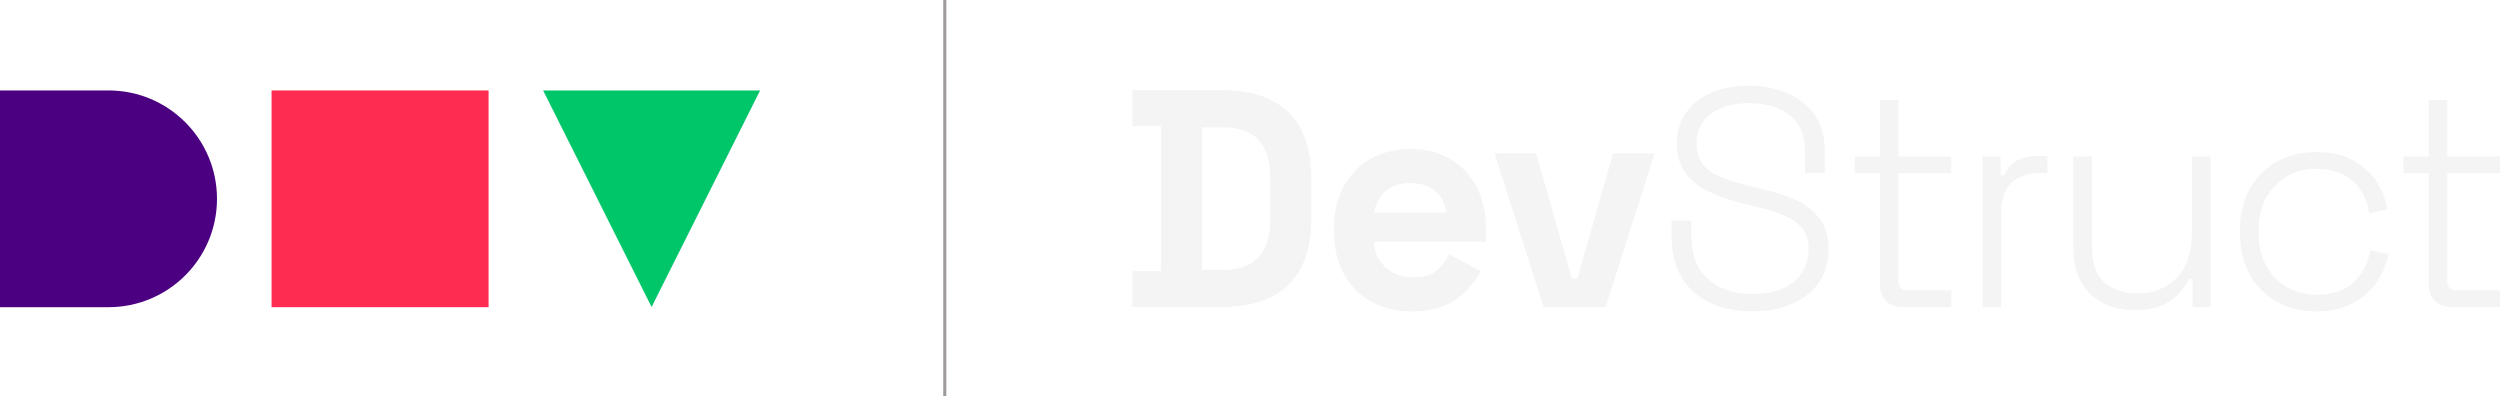 <svg width="245" height="39" viewBox="0 0 245 39" fill="none" xmlns="http://www.w3.org/2000/svg">
<path d="M47.881 8.863H26.613V30.104H47.881V8.863Z" fill="#FF2C51"/>
<path d="M63.856 30.086L74.492 8.863H53.224L63.856 30.086Z" fill="#00C66A"/>
<path d="M10.632 8.863H0V30.104H10.632C16.505 30.104 21.265 25.35 21.265 19.485C21.265 13.62 16.505 8.863 10.632 8.863Z" fill="#4B0082"/>
<path d="M110.983 30.092V26.568H113.782V12.357H110.983V8.834H119.741C122.598 8.834 124.774 9.557 126.264 11.004C127.754 12.451 128.499 14.601 128.499 17.457V21.465C128.499 24.318 127.754 26.471 126.264 27.918C124.774 29.366 122.601 30.089 119.741 30.089H110.983V30.092ZM117.794 26.448H119.802C121.425 26.448 122.608 26.023 123.361 25.172C124.111 24.321 124.486 23.126 124.486 21.587V17.335C124.486 15.776 124.111 14.576 123.361 13.738C122.611 12.897 121.425 12.477 119.802 12.477H117.794V26.446V26.448Z" fill="#F4F4F4"/>
<path d="M138.344 30.516C136.844 30.516 135.52 30.198 134.375 29.561C133.23 28.924 132.337 28.022 131.699 26.858C131.061 25.693 130.742 24.323 130.742 22.743V22.379C130.742 20.799 131.056 19.428 131.686 18.264C132.314 17.1 133.196 16.198 134.332 15.561C135.467 14.924 136.783 14.606 138.286 14.606C139.788 14.606 141.053 14.934 142.148 15.592C143.242 16.249 144.094 17.161 144.701 18.325C145.309 19.49 145.615 20.84 145.615 22.379V23.686H134.638C134.678 24.718 135.064 25.558 135.793 26.205C136.523 26.852 137.416 27.176 138.469 27.176C139.523 27.176 140.334 26.944 140.842 26.478C141.349 26.012 141.735 25.497 141.997 24.929L145.13 26.57C144.847 27.097 144.436 27.668 143.898 28.284C143.36 28.901 142.645 29.428 141.755 29.864C140.862 30.3 139.727 30.516 138.349 30.516H138.344ZM134.666 20.83H141.719C141.638 19.958 141.288 19.26 140.671 18.735C140.053 18.208 139.247 17.946 138.252 17.946C137.258 17.946 136.398 18.208 135.788 18.735C135.181 19.263 134.806 19.961 134.663 20.83H134.666Z" fill="#F4F4F4"/>
<path d="M151.27 30.091L146.467 15.029H150.541L154.038 27.299H154.587L158.084 15.029H162.158L157.355 30.091H151.273H151.27Z" fill="#F4F4F4"/>
<path d="M171.746 30.516C170.225 30.516 168.868 30.249 167.672 29.711C166.475 29.176 165.531 28.356 164.843 27.253C164.154 26.149 163.809 24.748 163.809 23.046V21.622H165.756V23.046C165.756 25.011 166.317 26.463 167.445 27.403C168.57 28.343 170.003 28.814 171.748 28.814C173.493 28.814 174.871 28.404 175.822 27.584C176.774 26.763 177.251 25.716 177.251 24.44C177.251 23.589 177.041 22.906 176.628 22.389C176.212 21.872 175.636 21.459 174.896 21.143C174.156 20.83 173.299 20.552 172.327 20.307L170.381 19.821C169.225 19.518 168.192 19.138 167.279 18.682C166.365 18.226 165.646 17.63 165.121 16.891C164.593 16.152 164.33 15.204 164.33 14.053C164.33 12.901 164.628 11.897 165.228 11.046C165.825 10.196 166.651 9.543 167.705 9.087C168.758 8.631 169.985 8.405 171.383 8.405C172.781 8.405 174.044 8.647 175.169 9.133C176.294 9.62 177.187 10.333 177.845 11.273C178.503 12.216 178.832 13.393 178.832 14.812V16.967H176.886V14.812C176.886 13.699 176.644 12.797 176.156 12.109C175.669 11.421 175.011 10.914 174.179 10.591C173.348 10.267 172.416 10.104 171.381 10.104C169.901 10.104 168.679 10.443 167.718 11.12C166.753 11.798 166.274 12.776 166.274 14.05C166.274 14.901 166.47 15.579 166.865 16.086C167.261 16.593 167.817 16.998 168.539 17.301C169.258 17.604 170.105 17.877 171.077 18.122L173.024 18.608C174.138 18.87 175.161 19.22 176.095 19.655C177.026 20.091 177.776 20.687 178.345 21.446C178.911 22.206 179.197 23.202 179.197 24.437C179.197 25.673 178.888 26.745 178.269 27.658C177.651 28.57 176.784 29.273 175.669 29.767C174.554 30.264 173.246 30.511 171.746 30.511V30.516Z" fill="#F4F4F4"/>
<path d="M186.597 30.09C185.807 30.09 185.215 29.889 184.819 29.484C184.424 29.079 184.227 28.513 184.227 27.782V16.972H181.766V15.331H184.227V9.805H186.051V15.331H191.22V16.972H186.051V27.54C186.051 28.146 186.355 28.452 186.965 28.452H191.222V30.093H186.6L186.597 30.09Z" fill="#F4F4F4"/>
<path d="M240.375 30.09C239.584 30.09 238.992 29.889 238.597 29.484C238.202 29.079 238.005 28.514 238.005 27.782V16.972H235.543V15.332H238.005V9.806H239.829V15.332H244.997V16.972H239.829V27.54C239.829 28.147 240.133 28.452 240.742 28.452H245V30.093H240.378L240.375 30.09Z" fill="#F4F4F4"/>
<path d="M194.29 30.091V15.332H196.052V17.184H196.417C196.7 16.517 197.121 16.03 197.68 15.727C198.236 15.424 199.011 15.271 200.006 15.271H200.654V16.97H199.795C198.68 16.97 197.787 17.284 197.119 17.913C196.45 18.54 196.116 19.523 196.116 20.858V30.091H194.292H194.29Z" fill="#F4F4F4"/>
<path d="M209.09 30.394C208.036 30.394 207.057 30.17 206.156 29.727C205.253 29.281 204.534 28.608 203.998 27.706C203.46 26.807 203.192 25.676 203.192 24.32V15.332H205.016V24.201C205.016 25.801 205.421 26.96 206.233 27.678C207.044 28.397 208.128 28.756 209.485 28.756C211.006 28.756 212.273 28.254 213.286 27.253C214.299 26.252 214.807 24.738 214.807 22.713V15.335H216.631V30.093H214.868V27.36H214.503C214.138 28.149 213.539 28.853 212.71 29.469C211.878 30.088 210.671 30.397 209.092 30.397L209.09 30.394Z" fill="#F4F4F4"/>
<path d="M226.998 30.516C225.559 30.516 224.276 30.208 223.151 29.589C222.026 28.97 221.138 28.085 220.49 26.931C219.842 25.777 219.518 24.422 219.518 22.863V22.56C219.518 20.98 219.842 19.619 220.49 18.476C221.138 17.332 222.026 16.45 223.151 15.834C224.276 15.217 225.559 14.906 226.998 14.906C228.436 14.906 229.618 15.174 230.6 15.711C231.582 16.249 232.352 16.947 232.911 17.805C233.467 18.667 233.819 19.571 233.959 20.524L232.166 20.888C232.064 20.099 231.811 19.375 231.406 18.718C231 18.06 230.434 17.533 229.702 17.138C228.972 16.743 228.069 16.547 226.995 16.547C225.921 16.547 224.957 16.794 224.107 17.291C223.255 17.788 222.582 18.486 222.084 19.385C221.587 20.287 221.34 21.355 221.34 22.59V22.832C221.34 24.068 221.587 25.135 222.084 26.037C222.582 26.939 223.255 27.637 224.107 28.131C224.959 28.628 225.921 28.875 226.995 28.875C228.618 28.875 229.852 28.455 230.704 27.614C231.556 26.773 232.082 25.747 232.286 24.532L234.079 24.896C233.898 25.849 233.518 26.753 232.939 27.614C232.362 28.475 231.579 29.173 230.597 29.708C229.612 30.243 228.414 30.514 226.995 30.514L226.998 30.516Z" fill="#F4F4F4"/>
<line x1="92.588" y1="38.814" x2="92.588" y2="5.33992e-05" stroke="#9F9B9B" stroke-width="0.3"/>
</svg>
